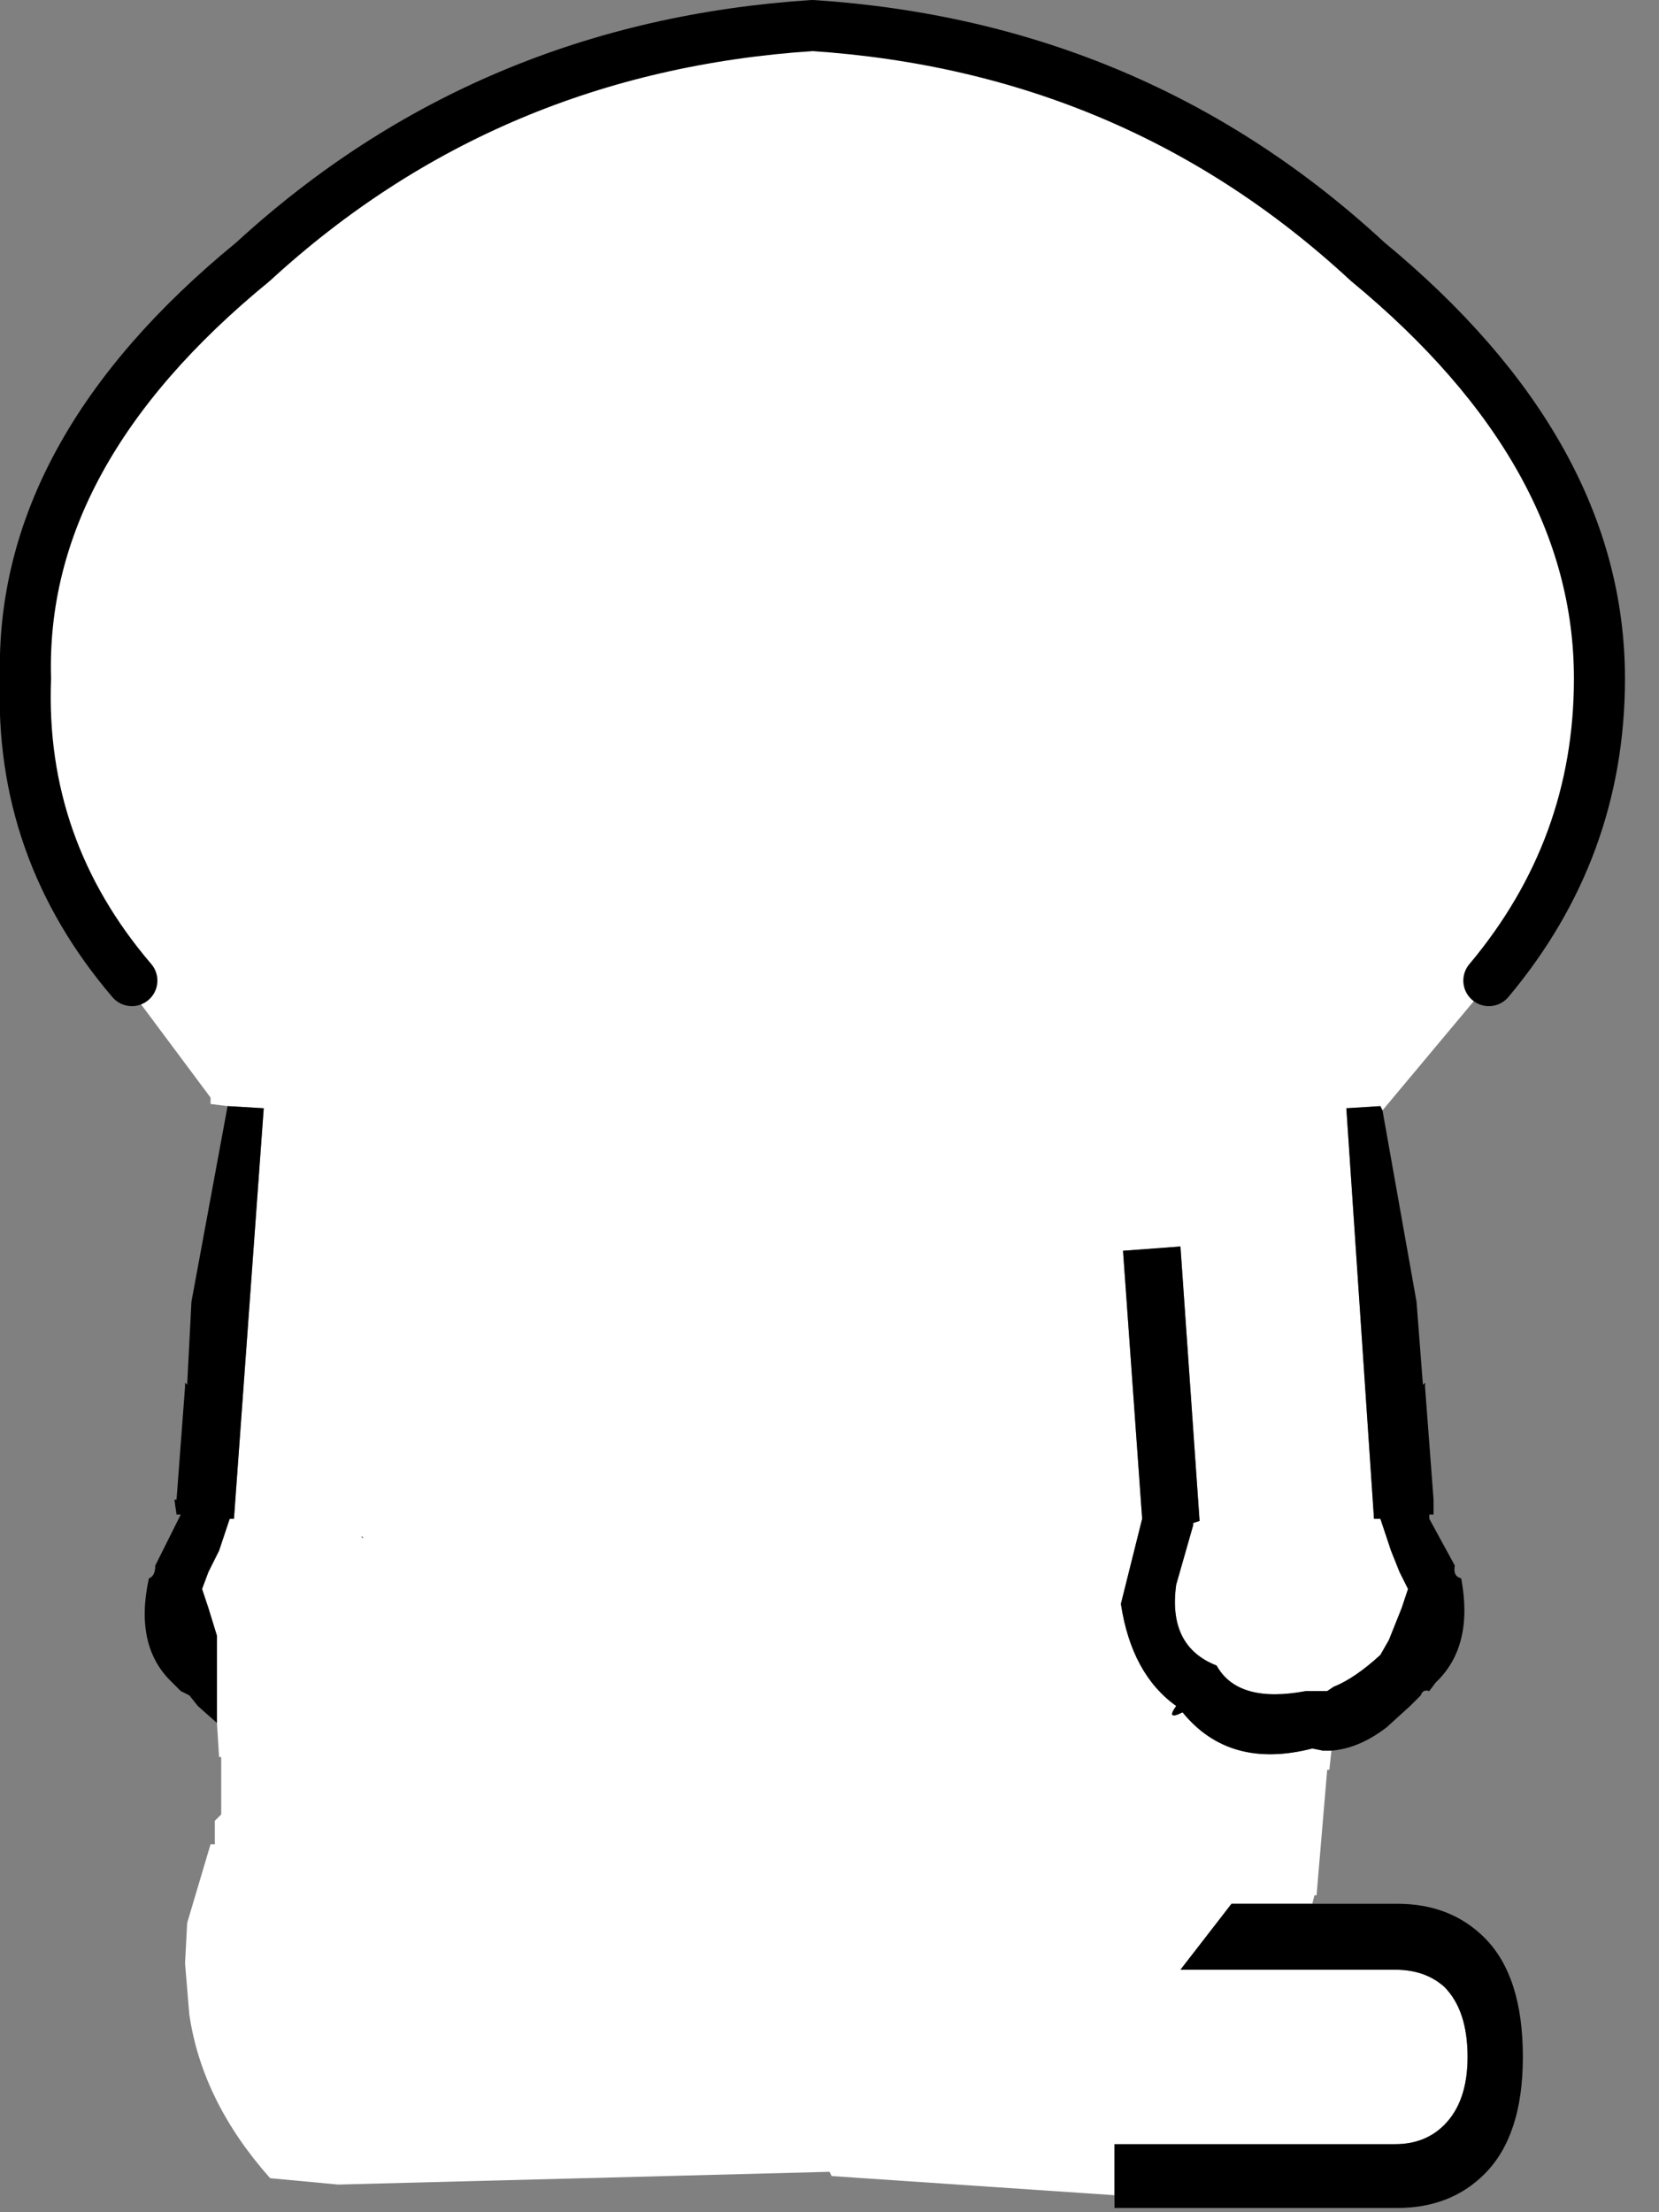 <?xml version="1.0" encoding="utf-8"?>
<svg version="1.1" id="Layer_1"
xmlns="http://www.w3.org/2000/svg"
xmlns:xlink="http://www.w3.org/1999/xlink"
xmlns:author="http://www.sothink.com"
width="39px" height="52px"
xml:space="preserve">
<rect width="100%" height="100%" fill="#808080" stroke="none"/>
<g id="863" transform="matrix(1, 0, 0, 1, 18.6, 64.6)">
<path style="fill:#FFFFFF;fill-opacity:1" d="M-13.25,-38.6L-13.65 -38.65L-13.65 -38.8L-15.7 -41.55L-15.5 -41.55Q-18.15 -44.65 -18 -48.65Q-18.15 -53.95 -12.65 -58.45Q-7.15 -63.5 0.5 -64Q8.1 -63.5 13.55 -58.45Q19 -53.95 19 -48.65Q19 -44.65 16.4 -41.55L16.5 -41.55L16.45 -41.55L13.9 -38.5L13.85 -38.6L13.05 -38.55L13.7 -28.9L13.85 -28.9L14.1 -28.15L14.3 -27.65L14.5 -27.25L14.35 -26.8L14.05 -26.05L13.85 -25.7Q13.25 -25.15 12.75 -24.95L12.6 -24.85L12.1 -24.85Q10.5 -24.55 10 -25.45Q8.85 -25.9 9.05 -27.35L9.45 -28.75L9.45 -28.8L9.6 -28.85L9.15 -35.3L7.8 -35.2L8.25 -28.9L7.75 -26.9Q8 -25.25 9.05 -24.5Q8.8 -24.15 9.2 -24.35Q10.3 -23 12.25 -23.5L12.5 -23.45L12.7 -23.45L12.65 -23L12.6 -23L12.35 -20.05L12.3 -20.05L12.25 -19.85L10.35 -19.85L9.15 -18.3L14.2 -18.3Q14.9 -18.3 15.35 -17.9Q15.9 -17.35 15.9 -16.25Q15.9 -15.2 15.35 -14.65Q14.9 -14.2 14.2 -14.2L7.6 -14.2L7.6 -13L0.95 -13.45L0.9 -13.55L-10.65 -13.25L-12.25 -13.4Q-13.85 -15.2 -14.15 -17.25L-14.25 -18.45L-14.2 -19.4L-13.65 -21.25L-13.55 -21.25L-13.55 -21.8L-13.4 -21.95L-13.4 -22L-13.4 -23.3L-13.45 -23.3L-13.5 -24.1L-13.5 -26.15L-13.7 -26.8L-13.85 -27.25L-13.7 -27.65L-13.45 -28.15L-13.2 -28.9L-13.1 -28.9L-12.4 -38.55L-13.25 -38.6M-10.1,-28.5L-10.1 -28.45L-10.05 -28.45L-10.1 -28.5M-13.75,-21.9L-13.8 -22L-13.75 -21.9" />
<path style="fill:#000000;fill-opacity:1" d="M12.5,-23.45L12.25 -23.5Q10.3 -23 9.2 -24.35Q8.8 -24.15 9.05 -24.5Q8 -25.25 7.75 -26.9L8.25 -28.9L7.8 -35.2L9.15 -35.3L9.6 -28.85L9.45 -28.8L9.45 -28.75L9.05 -27.35Q8.85 -25.9 10 -25.45Q10.5 -24.55 12.1 -24.85L12.6 -24.85L12.75 -24.95Q13.25 -25.15 13.85 -25.7L14.05 -26.05L14.35 -26.8L14.5 -27.25L14.3 -27.65L14.1 -28.15L13.85 -28.9L13.7 -28.9L13.05 -38.55L13.85 -38.6L13.9 -38.5L14.7 -34L14.85 -32.05L14.9 -32.1L14.9 -32L15.1 -29.35L15.1 -29L15 -29L15 -28.9L15.6 -27.8Q15.55 -27.55 15.75 -27.5Q16.05 -25.9 15.15 -25.05L15 -24.85Q14.85 -24.9 14.8 -24.75L14.55 -24.5L14 -24Q13.35 -23.5 12.7 -23.45L12.5 -23.45M7.6,-14.2L14.2 -14.2Q14.9 -14.2 15.35 -14.65Q15.9 -15.2 15.9 -16.25Q15.9 -17.35 15.35 -17.9Q14.9 -18.3 14.2 -18.3L9.15 -18.3L10.35 -19.85L12.25 -19.85L14.25 -19.85Q15.5 -19.85 16.3 -19.05Q17.2 -18.15 17.2 -16.25Q17.2 -14.4 16.3 -13.5Q15.5 -12.7 14.25 -12.7L7.6 -12.7L7.6 -13L7.6 -14.2M-12.4,-38.55L-13.1 -28.9L-13.2 -28.9L-13.45 -28.15L-13.7 -27.65L-13.85 -27.25L-13.7 -26.8L-13.5 -26.15L-13.5 -24.1L-13.95 -24.5L-14.15 -24.75L-14.35 -24.85L-14.55 -25.05Q-15.45 -25.9 -15.1 -27.5Q-14.95 -27.55 -14.95 -27.8L-14.4 -28.9L-14.35 -29L-14.45 -29L-14.5 -29.35L-14.45 -29.35L-14.25 -32L-14.25 -32.1L-14.2 -32.05L-14.1 -34L-13.25 -38.6L-12.4 -38.55" />
<path style="fill:none;stroke-width:1.2;stroke-linecap:round;stroke-linejoin:round;stroke-miterlimit:3;stroke:#000000;stroke-opacity:1" d="M-15.5,-41.55Q-18.15 -44.65 -18 -48.65Q-18.15 -53.95 -12.65 -58.45Q-7.15 -63.5 0.5 -64Q8.1 -63.5 13.55 -58.45Q19 -53.95 19 -48.65Q19 -44.65 16.4 -41.55" />
</g>
</svg>
